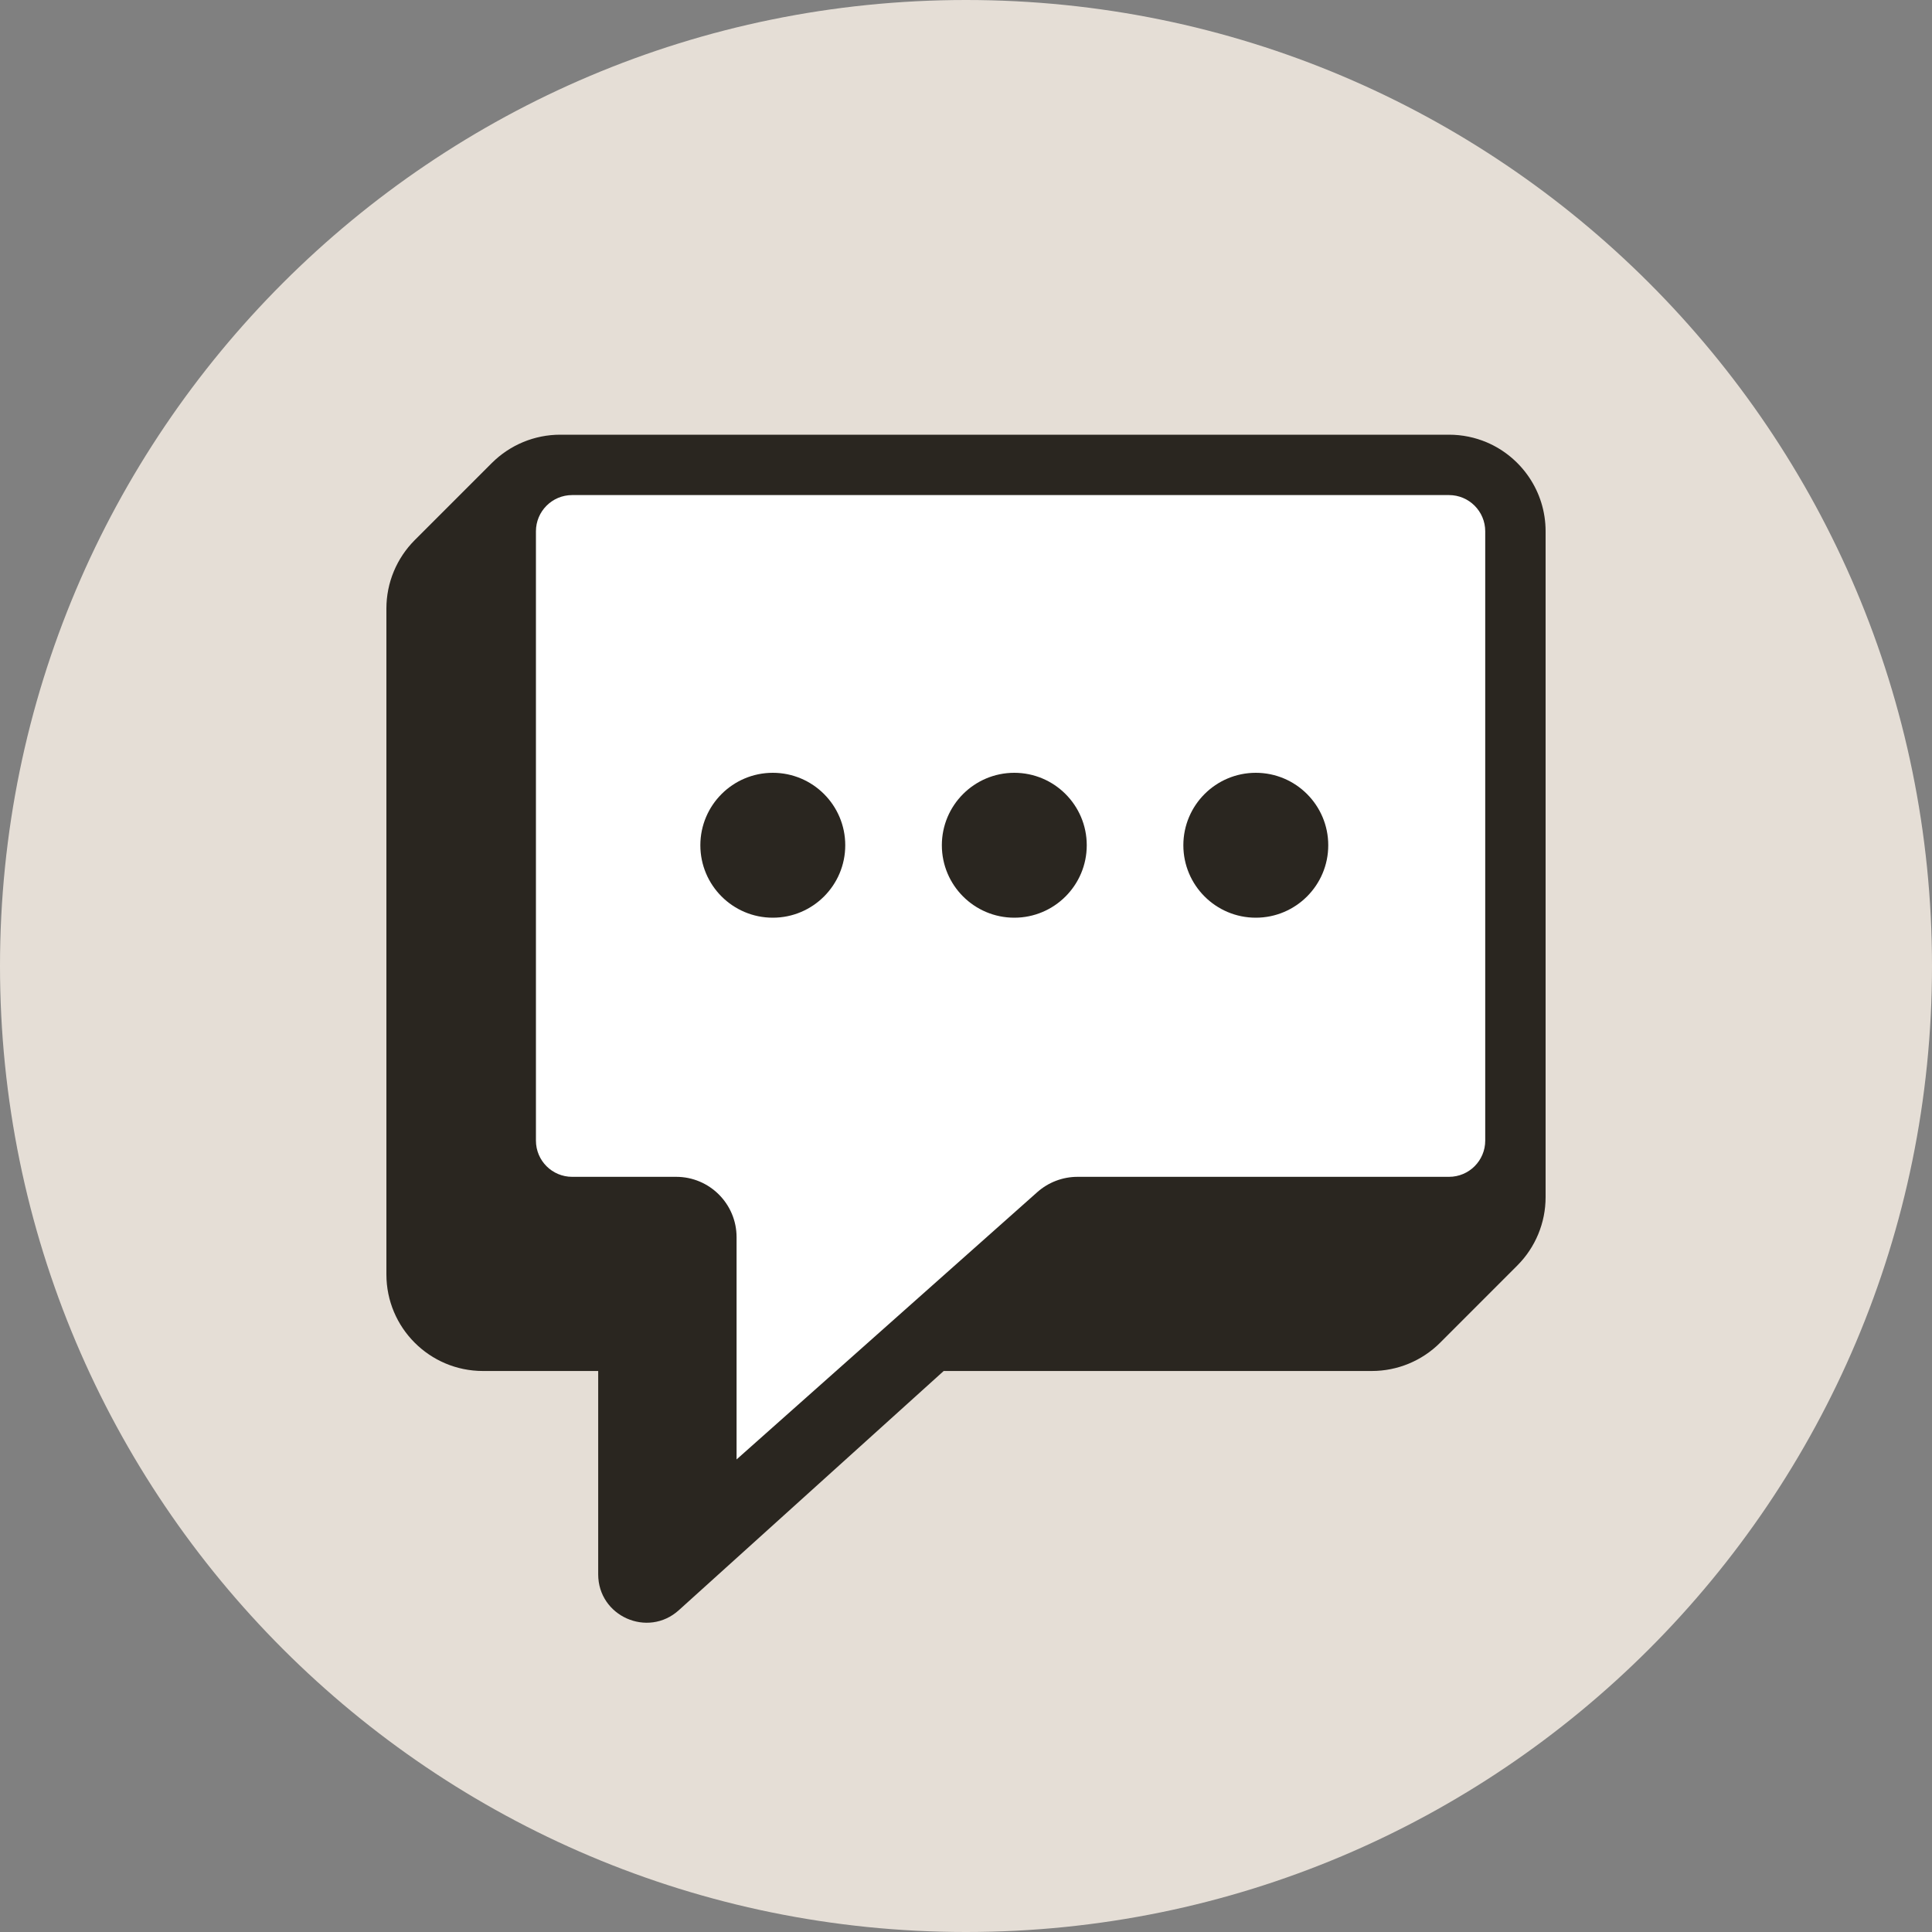 <svg width="40" height="40" viewBox="0 0 40 40" fill="none" xmlns="http://www.w3.org/2000/svg">
<rect x="0" y="0" width="40" height="40" fill="#808080" stroke="none"/>
<path d="M0 20C0 8.954 8.954 0 20 0C31.046 0 40 8.954 40 20C40 31.046 31.046 40 20 40C8.954 40 0 31.046 0 20Z" fill="#E5DED6"/>
<path d="M11.598 9C11.067 9 10.559 9.211 10.183 9.586L8.586 11.183C8.211 11.559 8 12.067 8 12.598V26.385C8 27.489 8.895 28.385 10 28.385H12.385V32.595C12.385 33.462 13.412 33.918 14.055 33.337L19.538 28.385H28.402C28.933 28.385 29.442 28.174 29.817 27.799L31.414 26.201C31.789 25.826 32 25.317 32 24.787V11C32 10.172 31.496 9.461 30.779 9.157C30.539 9.056 30.276 9 30 9L11.598 9Z" fill="#2A2620"/>
<path fill-rule="evenodd" clip-rule="evenodd" d="M15.25 25.615C15.25 24.925 14.69 24.365 14 24.365H11.846C11.432 24.365 11.096 24.03 11.096 23.615V11C11.096 10.586 11.432 10.25 11.846 10.25H30C30.414 10.25 30.75 10.586 30.75 11V23.615C30.75 24.03 30.414 24.365 30 24.365H22.308C22.002 24.365 21.706 24.478 21.477 24.681L15.25 30.216V25.615ZM21 19C21.828 19 22.5 18.328 22.5 17.5C22.5 16.672 21.828 16 21 16C20.172 16 19.5 16.672 19.5 17.5C19.5 18.328 20.172 19 21 19ZM27.5 17.5C27.5 18.328 26.828 19 26 19C25.172 19 24.5 18.328 24.5 17.5C24.5 16.672 25.172 16 26 16C26.828 16 27.5 16.672 27.5 17.5ZM16 19C16.828 19 17.5 18.328 17.5 17.5C17.5 16.672 16.828 16 16 16C15.172 16 14.5 16.672 14.5 17.5C14.5 18.328 15.172 19 16 19Z" fill="white"/>
</svg>
